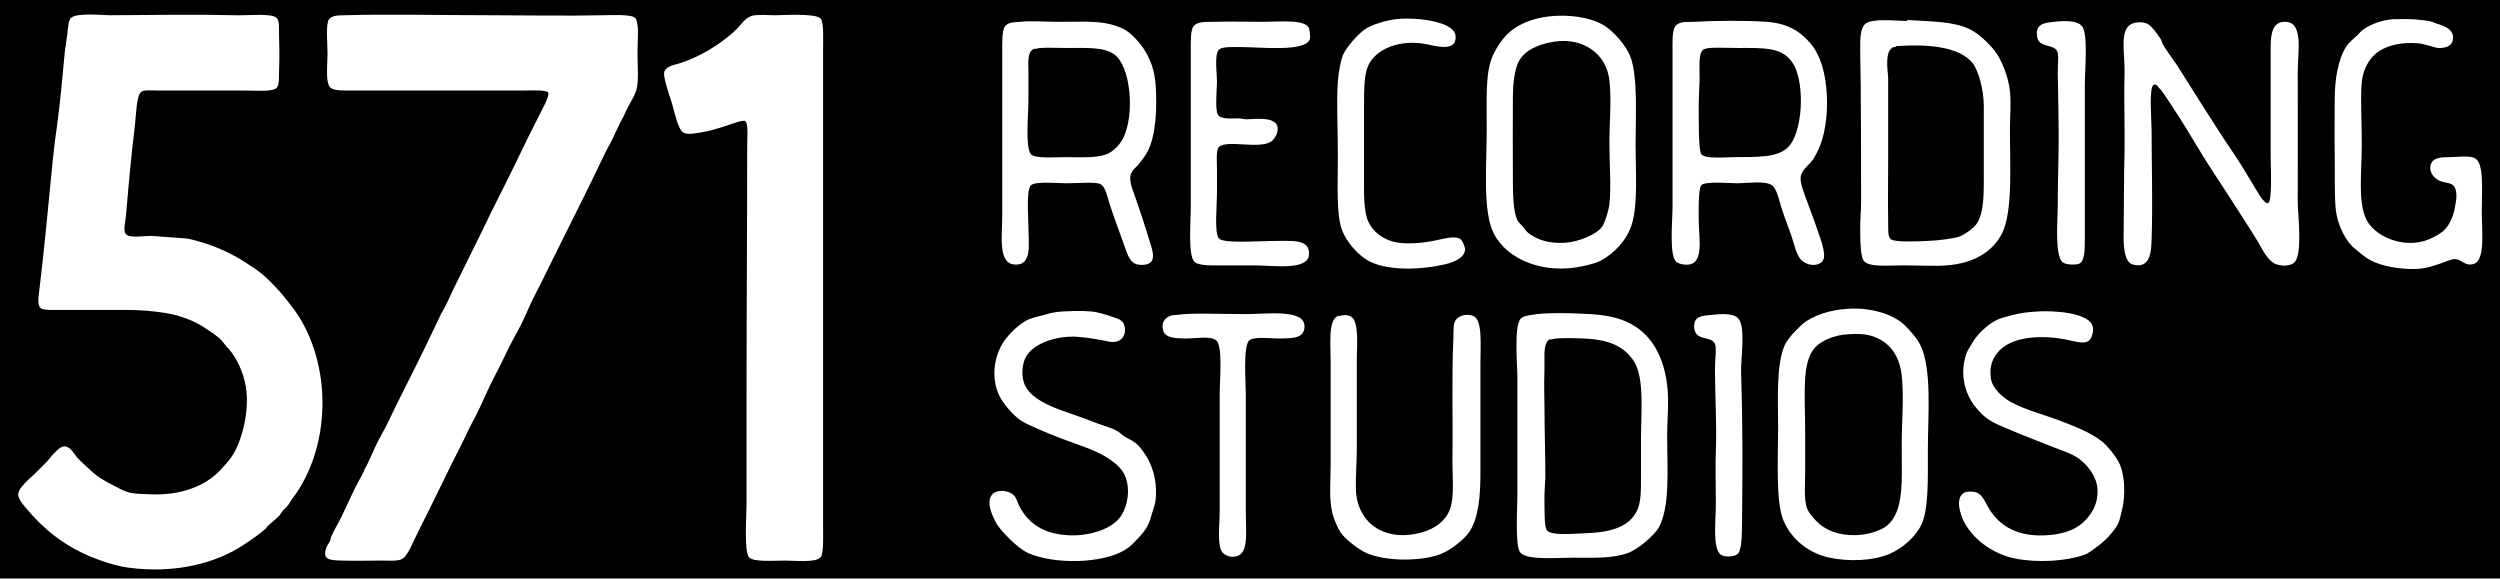 <?xml version="1.0" encoding="utf-8"?>
<!-- Generator: Adobe Illustrator 15.1.0, SVG Export Plug-In . SVG Version: 6.00 Build 0)  -->
<!DOCTYPE svg PUBLIC "-//W3C//DTD SVG 1.1//EN" "http://www.w3.org/Graphics/SVG/1.1/DTD/svg11.dtd">
<svg version="1.1" xmlns="http://www.w3.org/2000/svg" xmlns:xlink="http://www.w3.org/1999/xlink" x="0px" y="0px" width="531.5px"
	 height="123px" viewBox="0 0 531.5 123" enable-background="new 0 0 531.5 123" xml:space="preserve">
<g id="Layer_2">
	<rect width="531.5" height="123"/>
</g>
<g id="Layer_1">
	<path fill="#FFFFFF" d="M39.667,50.702c0.832,0.127,2.197,0.497,3.254,0.813c3.254,0.977,6.715,2.587,9.355,4.339
		c1.25,0.829,2.541,1.603,3.797,2.712c1.186,1.047,2.25,2.142,3.254,3.254c1.016,1.124,1.93,2.333,2.848,3.525
		c3.744,4.861,6.223,11.898,6.373,19.525c0.154,7.81-2.039,14.892-5.695,20.203c-0.266,0.387-0.521,0.708-0.814,1.085
		c-0.264,0.343-0.422,0.745-0.678,1.085c-0.516,0.688-0.743,0.764-1.319,1.424c-0.094,0.106-0.485,0.781-0.579,0.881
		c-0.652,0.703-1.744,1.542-2.576,2.305c-0.158,0.146-0.246,0.4-0.406,0.542c-1.275,1.132-3.045,2.345-4.609,3.39
		c-5.885,3.93-14.586,6.257-24.678,4.882c-2.062-0.281-4.08-0.914-6.102-1.627c-5.557-1.959-10.209-5.115-14.104-9.356
		c-0.334-0.364-0.645-0.741-0.949-1.084c-0.674-0.765-2.184-2.372-2.168-3.526c0.014-1.047,1.42-2.369,2.033-2.983
		c0.766-0.766,1.449-1.273,2.305-2.169c0.7-0.733,1.717-1.647,2.441-2.576c0.203-0.26,0.453-0.618,0.812-0.949
		c0.506-0.464,1.361-1.461,2.17-1.492c1.34-0.05,2.047,1.539,2.848,2.441c0.783,0.882,1.846,1.742,2.713,2.576
		c1.477,1.424,2.857,2.24,4.881,3.254c1.07,0.537,2.131,1.193,3.254,1.492c1.418,0.376,2.943,0.33,4.34,0.406
		c6.617,0.362,12.078-1.698,15.32-5.288c0.914-1.011,2.064-2.247,2.713-3.39c1.85-3.256,3.379-9.182,2.576-14.102
		c-0.518-3.171-1.949-6.201-3.66-8.136c-0.127-0.142-0.275-0.257-0.408-0.407c-0.439-0.502-0.891-1.236-1.49-1.763
		c-0.918-0.803-2.268-1.714-3.391-2.441c-1.99-1.289-4.967-2.488-8-2.983c-2.66-0.434-5.447-0.678-8.678-0.678
		c-4.49,0-9.062,0-13.83,0c-1.322,0-3.621,0.133-4.203-0.407c-0.648-0.599-0.479-1.989-0.271-3.661
		c1.049-8.527,2.012-19.074,2.848-27.525c0.26-2.638,0.584-5.157,0.949-7.729c0.697-4.916,1.123-10.374,1.627-15.458
		c0.107-1.087,0.377-2.456,0.541-3.797c0.199-1.626,0.193-2.952,0.814-3.525c1.238-1.143,7.002-0.532,8.271-0.542
		c7.98-0.062,18.662-0.2,26.982,0c2.488,0.06,7.383-0.453,8.406,0.542c0.66,0.64,0.506,2.131,0.543,3.661
		c0.064,2.688,0.123,4.452,0,7.729c-0.057,1.525,0.098,2.888-0.543,3.525c-0.885,0.881-4.553,0.542-6.914,0.542
		c-6.318,0-12.137,0-18.441,0c-1.416,0-2.719-0.169-3.391,0.271c-1.043,0.684-1.107,5.146-1.355,7.187
		c-0.828,6.829-1.305,12.131-1.898,19.119c-0.086,1.027-0.582,3.021-0.135,3.796c0.676,1.17,3.85,0.49,5.695,0.542 M142.852,21.956
		c0.494,1.583,1.24,5.581,2.441,6.237c0.828,0.453,2.166,0.212,3.525,0c2.107-0.33,3.4-0.792,4.881-1.221
		c1.293-0.374,4.182-1.611,4.746-1.22c0.691,0.479,0.406,3.861,0.406,5.424c0,17.959-0.135,35.103-0.135,52.61
		c0,8.433,0,14.985,0,23.458c0,2.238-0.578,10.062,0.543,11.254c0.975,1.039,5.24,0.678,7.592,0.678c2.168,0,6.52,0.495,7.594-0.678
		c0.699-0.764,0.543-4.293,0.543-6.644c0-17.244,0-34.107,0-50.576c0-17.057,0-33.642,0-50.576c0-2.397,0.201-5.922-0.543-6.78
		c-1-1.152-8.305-0.681-9.627-0.678c-1.34,0.003-3.771-0.23-5.018,0.135c-1.521,0.447-2.441,2.203-3.525,3.119
		c-0.168,0.142-0.24,0.263-0.406,0.407c-3.139,2.733-7.129,5.242-11.662,6.644c-0.584,0.181-1.23,0.28-1.762,0.542
		c-1.369,0.679-1.441,1.252-1.084,2.848C141.793,18.87,142.374,20.422,142.852,21.956z M72.616,119.176c3.352,0.093,5.652,0,8.678,0
		c1.357,0,3.121,0.154,4.066-0.271c1.334-0.599,2.404-3.63,3.525-5.831c3.279-6.433,6.328-12.966,9.357-18.847
		c0.523-1.018,0.984-2.071,1.49-3.119c0.51-1.053,1.104-2.076,1.627-3.119c1.078-2.142,1.959-4.286,2.984-6.373
		c1.039-2.114,2.141-4.103,3.119-6.237c0.979-2.137,2.195-4.18,3.254-6.237c1.094-2.127,1.92-4.376,2.982-6.373
		c1.133-2.13,2.131-4.217,3.119-6.237c3.094-6.325,6.314-12.613,9.355-18.848c0.502-1.027,0.967-2.085,1.492-3.119
		c0.561-1.105,1.217-2.582,1.762-3.525c0.559-0.965,0.941-1.835,1.357-2.712c0.562-1.194,1.236-2.616,1.762-3.525
		c0.273-0.471,0.334-0.794,0.543-1.22c0.754-1.548,2.002-3.389,2.305-4.881c0.406-2.003,0.135-4.829,0.135-7.729
		c0-2.527,0.441-6.203-0.541-7.187c-0.779-0.778-5.098-0.577-6.781-0.542c-8.043,0.167-16.141,0-23.592,0
		c-10.396,0-22.26-0.275-31.459,0c-1.336,0.04-2.633,0-3.254,0.949c-0.676,1.032-0.271,5.372-0.271,7.186
		c0,2.135-0.48,6.103,0.543,7.187c0.762,0.807,3.029,0.678,5.152,0.678c12.533,0,23.344,0,35.662,0c1.826,0,5.09-0.175,5.559,0.407
		c0.268,0.333-0.477,2.045-0.949,2.983c-1.629,3.24-3.26,6.369-4.609,9.22c-2.146,4.527-4.748,9.592-6.781,13.695
		c-0.533,1.079-1.029,2.178-1.49,3.119c-2.029,4.146-4.166,8.374-6.102,12.339c-0.756,1.544-1.648,3.648-2.441,5.017
		c-0.555,0.959-0.943,1.846-1.355,2.712c-1.447,3.038-3.002,6.29-4.475,9.221c-2.098,4.17-4.178,8.279-6.102,12.339
		c-0.41,0.863-1.051,1.838-1.357,2.576c-0.092,0.224-0.197,0.267-0.27,0.407c-1.123,2.155-2.021,4.612-3.119,6.508
		c-0.082,0.141-0.057,0.242-0.137,0.407c-0.416,0.86-0.805,1.542-1.219,2.305c-1.691,3.113-3.057,6.709-4.746,9.627
		c-0.369,0.636-0.705,1.386-0.949,1.898c-0.137,0.284-0.135,0.662-0.271,0.949c-0.264,0.55-0.654,1.005-0.814,1.492
		C68.536,118.985,69.901,119.101,72.616,119.176z M264.865,66.778c-5.967,0-11.862-0.313-14.766,0.192
		c-0.122,0.021-0.26-0.007-0.384,0c-1.434,0.075-2.867,1.082-2.492,3.069c0.356,1.894,2.732,1.877,4.793,1.918
		c2.141,0.042,5.229-0.611,6.522,0.383c1.481,1.142,0.765,8.411,0.765,11.508c0,9.238,0,15.605,0,24.933
		c0,2.917-0.583,7.191,0.575,8.631c0.475,0.588,1.356,0.98,2.304,0.959c3.451-0.078,2.682-4.892,2.682-9.59
		c0-9.039,0-15.987,0-24.741c0-2.678-0.641-10.638,0.769-11.7c1.16-0.874,4.318-0.333,6.903-0.383
		c2.506-0.05,4.874-0.101,4.796-2.686C277.223,65.654,269.178,66.778,264.865,66.778z M268.512,4.637c-3.591,0-7.315-0.099-10.357,0
		c-1.627,0.052-3.578-0.162-4.412,0.958c-0.699,0.939-0.575,3.435-0.575,5.754c0,11.332,0,20.917,0,32.222
		c0,3.556-0.646,10.658,0.765,12.083c0.898,0.904,4.031,0.767,5.945,0.767c2.448,0,4.55,0,6.907,0
		c3.895,0,11.291,1.175,11.506-2.301c0.216-3.499-3.846-2.876-8.247-2.876c-2.861,0-9.951,0.573-10.931-0.576
		c-0.978-1.144-0.384-7.104-0.384-9.589c0-1.393,0-3.337,0-4.987c0-1.545-0.246-4.084,0.384-4.795
		c1.544-1.744,8.91,0.615,11.316-1.342c0.188-0.153,0.84-1.013,0.959-1.343c1.464-4.067-3.962-3.328-6.33-3.26
		c-0.547,0.016-1.127-0.168-1.727-0.192c-1.025-0.04-3.713,0.342-4.412-0.767c-0.644-1.025-0.191-5.902-0.191-6.905
		c0-1.994-0.585-5.775,0.384-6.904c0.616-0.718,3.083-0.576,4.793-0.576c4.006,0,13.789,1.103,14.579-1.726
		c0.152-0.549-0.13-2.163-0.193-2.301C277.402,4.048,272.159,4.637,268.512,4.637z M240.894,93.821
		c-0.539-0.363-1.163-0.61-1.727-0.959c-0.522-0.321-0.984-0.827-1.536-1.151c-1.42-0.836-2.793-1.119-4.409-1.726
		c-0.834-0.312-1.686-0.654-2.495-0.959c-4.556-1.714-11.587-3.345-13.043-7.672c-0.616-1.836-0.232-3.975,0.193-4.986
		c1.238-2.946,5.474-4.616,9.59-4.795c1.768-0.077,4.672,0.348,6.904,0.768c1.251,0.235,2.199,0.594,3.26,0.192
		c0.884-0.336,1.505-1.087,1.536-2.302c0.049-2.116-1.257-2.383-2.686-2.876c-1.262-0.435-2.961-0.998-4.603-1.15
		c-2.113-0.197-4.854-0.046-5.754,0c-2.081,0.104-3.017,0.422-4.219,0.767c-1.199,0.343-2.393,0.491-3.645,1.151
		c-1.658,0.872-3.683,2.778-4.796,4.411c-2.326,3.411-2.719,8.175-0.959,11.699c0.702,1.405,2.481,3.587,4.028,4.795
		c1.11,0.867,2.616,1.482,4.028,2.109c2.973,1.322,5.898,2.409,8.821,3.453c2.859,1.02,5.083,1.958,7.097,3.452
		c1.517,1.126,2.597,2.293,3.069,4.219c0.79,3.243-0.342,6.395-1.536,7.864c-2.091,2.576-6.896,3.979-11.316,3.644
		c-5.136-0.39-8.142-2.653-9.974-6.137c-0.375-0.718-0.597-1.759-1.149-2.301c-1.312-1.284-3.909-1.312-4.796,0
		c-1.138,1.685,0.381,4.696,0.958,5.753c0.658,1.206,1.821,2.385,2.876,3.453c1.174,1.183,2.834,2.557,4.028,3.069
		c5.738,2.459,15.599,2.167,20.331-0.575c1.276-0.74,2.011-1.546,3.069-2.686c1.749-1.882,2.166-2.683,2.876-5.178
		c0.279-0.981,0.677-1.941,0.768-2.877c0.453-4.671-0.997-8.108-2.685-10.356C242.22,94.889,241.977,94.551,240.894,93.821z
		 M438.634,55.846c0.693,0.457,2.79,0.533,3.45,0.192c1.089-0.562,1.152-2.658,1.152-5.371c0-12.062,0-21.068,0-32.604
		c0-3.094,0.727-10.78-0.575-12.467c-1.182-1.528-4.953-1.071-5.947-0.958c-1.915,0.217-4.003,0.333-3.645,3.069
		c0.335,2.523,3.31,1.58,4.222,3.068c0.514,0.841,0.16,2.78,0.19,4.794c0.069,4.438,0.207,9.936,0.193,14.769
		c-0.011,3.166-0.193,8.128-0.193,13.234C437.481,46.796,436.75,54.605,438.634,55.846z M313.198,67.162
		c-1.119-0.459-2.663-0.188-3.45,0.575c-0.939,0.91-0.672,2.346-0.769,4.411c-0.37,7.844-0.066,17.373-0.19,25.125
		c-0.061,3.613,0.506,8.417-0.577,11.125c-0.986,2.471-3.258,4.054-5.945,4.795c-7.921,2.182-13.7-2.033-14.001-9.015
		c-0.1-2.328,0.193-5.858,0.193-9.014c0-6.887,0-12.472,0-19.18c0-2.047,0.533-7.479-1.152-8.631
		c-0.876-0.597-2.177-0.281-2.492-0.192c-0.113,0.032-0.279-0.048-0.384,0c-2.103,0.959-1.536,5.903-1.536,9.59
		c0,6.437,0,15.842,0,21.864c0,4.207-0.397,7.247,0.384,10.549c0.304,1.281,1.183,3.203,1.727,4.027
		c0.948,1.434,3.962,3.732,5.562,4.411c4.321,1.832,11.783,1.736,15.728,0.192c2.146-0.84,5.081-3.159,6.139-4.795
		c1.939-3,2.302-7.628,2.302-12.274c0-6.491,0-17.147,0-23.399C314.734,73.409,315.248,68.001,313.198,67.162z M285.196,48.558
		c0.955,2.894,3.713,5.937,6.138,7.097c4.134,1.976,10.844,1.695,15.729,0.575c2.478-0.568,4.387-1.593,4.409-3.26
		c0.005-0.418-0.514-1.795-0.959-2.11c-1.234-0.875-3.506-0.07-5.945,0.384c-3.063,0.569-6.572,0.75-8.821,0
		c-2.038-0.68-3.787-1.975-4.796-4.028c-0.947-1.932-0.975-5.534-0.958-8.248c0.033-5.45-0.031-11.008,0-16.877
		c0.017-2.984,0.008-5.952,0.768-7.864c1.577-3.972,7.199-5.971,12.658-4.795c1.948,0.42,5.382,1.288,5.945-0.767
		c0.536-1.958-0.97-2.966-2.879-3.644c-2.641-0.938-6.776-1.274-9.589-0.958c-2.08,0.233-4.929,1.094-6.329,1.918
		c-1.799,1.058-4.376,4.187-4.986,5.562c-0.517,1.163-1.012,3.798-1.149,5.754c-0.334,4.648,0,9.619,0,15.918
		C284.431,38.788,284.074,45.151,285.196,48.558z M447.07,94.013c-2.361-1.998-6.166-3.444-9.205-4.603
		c-3.467-1.323-6.97-2.146-10.166-3.836c-1.688-0.894-4.039-2.811-4.409-4.987c-0.48-2.821,0.489-4.484,1.343-5.562
		c2.729-3.456,9.042-3.885,14.382-2.877c2.429,0.459,4.098,1.132,5.181,0.192c0.549-0.478,0.875-1.866,0.768-2.686
		c-0.445-3.336-8.811-3.611-11.509-3.452c-2.569,0.152-3.808,0.33-5.562,0.767c-2.76,0.686-3.773,1.03-5.562,2.493
		c-1.464,1.199-2.431,2.362-3.263,3.836c-0.34,0.604-0.737,1.111-0.959,1.726c-1.588,4.424-0.378,8.564,1.728,11.316
		c0.395,0.514,0.98,1.201,1.533,1.726c1.84,1.737,3.846,2.405,6.329,3.453c0.779,0.327,1.539,0.665,2.304,0.958
		c2.562,0.983,4.841,1.953,7.288,2.877c1.607,0.607,3.269,1.16,4.603,2.109c1.973,1.405,3.859,3.817,4.028,6.521
		c0.182,2.984-1.089,4.919-2.302,6.329c-1.823,2.118-4.503,3.161-8.056,3.452c-6.531,0.536-10.424-1.925-12.658-5.562
		c-0.981-1.598-1.479-3.381-3.261-3.644c-4.439-0.655-3.174,4.081-2.301,5.945c1.923,4.119,6.396,7.315,11.122,8.247
		c4.741,0.936,10.625,0.581,14.576-0.767c0.942-0.321,1.621-0.932,2.494-1.535c1.812-1.252,3.901-3.363,4.794-5.178
		c0.334-0.678,0.527-1.762,0.768-2.686c0.862-3.284,0.622-7.822-0.574-10.165C449.731,96.873,448.223,94.986,447.07,94.013z
		 M488.5,15.378c0.002-1.844,0.278-5.16,0.19-6.521c-0.158-2.448-0.719-4.283-3.069-4.219c-3.183,0.086-2.876,4.114-2.876,7.672
		c0,7.66,0,13.84,0,21.097c0,2.063,0.392,9.482-0.575,9.781c-0.851,0.262-2.602-3.039-3.453-4.411
		c-1.154-1.866-2.097-3.55-3.069-4.987c-4.536-6.708-8.379-12.917-12.465-19.371c-0.854-1.346-2.116-2.991-3.26-4.794
		c-0.24-0.376-0.302-0.911-0.577-1.343c-0.669-1.054-1.938-2.823-2.876-3.261c-1.012-0.472-2.343-0.221-2.492-0.191
		c-3.741,0.721-2.142,6.052-2.304,11.124c-0.111,3.541,0,8.104,0,10.356c0,1.911,0.044,4.832,0,6.138
		c-0.145,4.527-0.116,12.632-0.191,17.836c-0.038,2.728,0.37,5.526,1.918,5.946c3.812,1.032,3.95-2.849,4.027-5.178
		c0.273-8.355,0-15.764,0-23.399c0-1.994-0.586-8.852,0.384-9.59c0.569-0.434,1.178,0.601,1.152,0.576
		c0.379,0.38,0.476,0.445,0.959,1.151c2.367,3.473,4.754,7.24,6.71,10.548c2.826,4.776,5.559,8.702,8.44,13.234
		c1.69,2.66,3.414,5.242,4.986,7.863c0.983,1.64,2.092,4.198,4.028,4.795c1.113,0.344,2.746,0.387,3.644-0.384
		c1.9-1.631,0.754-10.438,0.769-13.042C488.538,35.427,488.485,22.907,488.5,15.378z M527.623,45.105
		c0-4.867,0.555-10.516-1.533-11.507c-1.139-0.541-3.388-0.245-5.181-0.192c-1.558,0.046-3.417-0.066-4.027,1.342
		c-0.737,1.706,0.597,2.974,1.343,3.452c1.298,0.832,2.79,0.479,3.453,1.343c0.893,1.162,0.527,3.081,0.19,4.795
		c-0.423,2.16-1.406,4.033-2.686,4.986c-1.094,0.815-2.597,1.566-3.834,1.918c-5.183,1.469-10.688-1.31-12.274-4.604
		c-1.826-3.788-0.959-9.666-0.959-16.302c0-4.581-0.326-9.501,0-12.851c0.32-3.293,2.012-5.604,3.835-6.712
		c1.856-1.127,4.669-1.923,8.439-1.535c1.042,0.108,3.45,0.941,3.835,0.959c1.779,0.085,3.027-0.436,3.263-1.726
		c0.373-2.051-1.605-2.949-3.454-3.453c-0.322-0.088-0.635-0.299-0.958-0.383c-1.859-0.488-5.191-0.658-6.714-0.575
		c-0.124,0.006-0.257,0.005-0.384,0c-3.017-0.135-6.044,1.089-7.672,2.301c-0.456,0.34-0.765,0.801-1.149,1.15
		c-0.887,0.809-1.828,1.558-2.301,2.302c-1.771,2.781-2.495,6.999-2.495,11.316c0,3.162-0.063,7.27,0,11.507
		c0.062,3.962-0.088,8.169,0.19,11.508c0.31,3.679,2.175,7.255,4.222,8.823c1.072,0.821,1.953,1.7,3.069,2.301
		c2.352,1.268,5.959,1.952,9.396,1.918c2.352-0.023,3.832-0.593,5.564-1.151c0.867-0.28,2.359-0.967,3.066-0.958
		c1.544,0.017,2.302,1.741,4.222,0.958C528.391,55.099,527.623,48.707,527.623,45.105z M317.61,49.708
		c-2.451-4.702-1.533-14.629-1.533-22.056c0-7.171-0.296-12.44,1.343-15.919c0.884-1.881,2.133-3.803,3.834-5.178
		c1.849-1.493,4.636-2.675,8.056-3.069c3.838-0.442,8.628,0.046,11.7,1.917c1.986,1.211,4.595,4.125,5.562,6.521
		c1.688,4.183,1.151,13.21,1.151,18.987c0,5.454,0.528,12.349-0.768,16.687c-1.012,3.384-3.713,6.252-6.713,7.863
		c-0.782,0.419-2.495,0.863-3.835,1.151C328.343,58.345,320.541,55.328,317.61,49.708z M332.57,51.626
		c2.84-0.131,6.832-1.709,8.056-3.453c0.52-0.742,1.364-3.279,1.533-4.794c0.414-3.674,0-8.458,0-13.042
		c0-4.499,0.478-8.78,0-13.234c-0.605-5.678-5.578-9.172-11.7-8.247c-3.157,0.478-6.078,1.653-7.479,4.028
		c-1.02,1.729-1.317,5.137-1.343,7.48c-0.055,5.317,0,11.748,0,18.028c0,3.157,0.103,6.579,0.959,8.439
		c0.166,0.36,0.749,0.867,1.152,1.342c0.405,0.481,0.71,0.997,1.149,1.343C326.815,51.018,329.324,51.776,332.57,51.626z
		 M369.587,67.737c-1.146-1.338-4.299-0.93-5.945-0.767c-1.61,0.16-3.639,0.163-3.453,2.685c0.221,3.004,3.574,1.628,4.411,3.453
		c0.382,0.828,0,3.306,0,5.37c0,5.286,0.423,12.375,0.191,17.454c-0.137,2.978,0,7.179,0,11.316c0,3.258-0.793,9.593,1.151,10.74
		c0.97,0.571,2.854,0.311,3.454-0.192c0.941-0.793,0.928-4.189,0.958-6.713c0.139-11.518,0.139-21.871-0.193-31.837
		C370.057,76.085,371.181,69.599,369.587,67.737z M425.591,49.708c-2.008,3.876-6.066,6.279-11.699,6.712
		c-2.625,0.203-5.741,0-9.398,0c-3.238,0.001-7.134,0.428-8.247-0.958c-0.707-0.881-0.732-4.136-0.768-6.137
		c-0.045-2.473,0.198-4.316,0.193-6.329c-0.033-10.461,0.014-21.511-0.193-32.414c-0.05-2.689,0.11-4.771,1.151-5.562
		c1.578-1.2,6.562-0.552,8.821-0.575c-0.017,0,0.056-0.201,0.193-0.192c5.391,0.361,9.664,0.308,13.043,1.918
		c1.961,0.936,3.939,2.862,5.367,4.604c1.296,1.577,2.951,5.432,3.263,8.63c0.255,2.603,0.022,5.104,0,7.672
		C427.252,34.146,428.056,44.948,425.591,49.708z M421.754,35.899c0-5.266,0.011-9.878,0-13.426
		c-0.009-3.471-1.152-7.637-2.492-9.206c-2.58-3.023-8.415-4.018-16.111-3.452c-0.183,0.013-0.13,0.172-0.191,0.191
		c-0.112,0.036-0.275-0.047-0.384,0c-1.185,0.526-1.271,1.908-1.343,2.877c-0.099,1.346,0.191,2.853,0.191,3.835
		c0.017,5.814,0,10.944,0,17.262c0,6.055-0.083,8.319,0,13.234c0.03,1.749-0.105,3.103,0.577,3.644
		c0.864,0.688,5.467,0.453,7.479,0.384c2.619-0.091,5.983-0.538,7.097-0.959c1.321-0.5,3.075-1.858,3.645-2.685
		C421.908,45.148,421.754,40.861,421.754,35.899z M244.345,51.051c0.514,1.699,1.254,3.588,0.384,4.603
		c-0.461,0.538-1.594,0.825-2.876,0.575c-1.572-0.305-2.125-2.04-2.685-3.644c-0.992-2.831-2.285-6.189-3.26-9.207
		c-0.522-1.614-0.854-3.625-1.92-4.219c-0.995-0.556-4.677-0.192-7.288-0.192c-1.342,0-6.518-0.464-7.479,0.384
		c-1.105,0.974-0.577,6.873-0.577,9.014c0,3.341,0.925,8.265-3.067,7.864c-3.453-0.347-2.495-6.193-2.495-10.74
		c0-11.436,0-22.56,0-33.756c0-2.552-0.102-5.254,0.575-6.137c0.763-0.989,2.288-0.842,3.263-0.958c2.088-0.249,4.921-0.017,7.863,0
		c4.219,0.023,8.357-0.283,11.506,0.575c2.558,0.696,3.732,1.448,5.371,3.261c2.069,2.288,3.71,5.205,4.028,9.589
		c0.318,4.376,0.13,10.265-1.533,13.809c-0.381,0.813-1.238,2.011-1.92,2.877c-0.693,0.883-1.727,1.47-1.917,2.686
		c-0.224,1.441,0.71,3.482,1.152,4.794C242.543,45.429,243.198,47.258,244.345,51.051z M236.866,11.542
		c-2.269-1.594-5.987-1.343-10.167-1.343c-2.423,0-5.431-0.19-6.521,0.192c-0.11,0.038-0.279-0.05-0.384,0
		c-1.453,0.69-1.152,2.873-1.152,4.987c0,1.951,0,3.37,0,5.945c0,2.987-0.729,10.163,0.577,11.508
		c0.939,0.969,5.78,0.56,7.479,0.576c2.887,0.027,6.222,0.21,8.44-0.576c1.655-0.586,3.014-2.203,3.644-3.453
		C241.286,24.419,240.43,14.047,236.866,11.542z M386.273,48.558c0.497,1.509,2.077,5.312,1.342,6.713
		c-0.787,1.501-3.633,1.417-4.986-0.383c-0.837-1.114-1.34-3.564-1.917-5.179c-0.716-1.995-1.332-3.55-1.92-5.37
		c-0.509-1.576-1.062-4.349-2.108-4.987c-1.586-0.966-4.846-0.421-7.287-0.384c-1.235,0.019-6.78-0.508-7.672,0.384
		c-0.716,0.712-0.581,5.903-0.578,7.288c0.017,4.44,1.398,10.229-3.26,9.59c-0.456-0.062-1.216-0.284-1.533-0.575
		c-1.527-1.395-0.768-8.583-0.768-12.083c0-10.985,0-21.078,0-32.222c0-2.011-0.155-4.8,0.574-5.754
		c0.917-1.192,2.506-0.86,4.028-0.958c3.909-0.251,10.951-0.315,15.344,0c4.384,0.313,7.072,1.873,9.398,4.603
		c2.107,2.474,3.224,6.352,3.453,10.933c0.213,4.291-0.362,8.974-2.11,12.275c-0.359,0.676-0.735,1.466-1.343,2.109
		c-0.605,0.641-1.965,1.781-2.111,3.069c-0.141,1.252,0.683,3.259,1.152,4.603C384.762,44.491,385.5,46.216,386.273,48.558z
		 M381.286,13.652c-2.198-3.659-5.906-3.453-11.89-3.453c-2.451,0-6.025-0.207-6.907,0.192c-0.199,0.09-0.246,0.097-0.381,0.191
		c-1.122,0.785-0.729,4.069-0.769,6.329c-0.024,1.463-0.215,3.95-0.193,6.329c0.022,2.214-0.077,8.841,0.578,9.59
		c0.854,0.981,4.878,0.597,7.094,0.576c4.793-0.046,8.841,0.112,11.125-1.918C383.334,28.475,383.771,17.783,381.286,13.652z
		 M383.204,68.888c2.257-1.802,5.63-3.025,9.973-3.261c4.479-0.243,9.41,1.12,11.891,3.644c1.075,1.093,2.553,2.689,3.263,4.219
		c2.432,5.244,1.533,14.627,1.533,22.44c0,6.167,0.16,12.297-1.343,15.535c-1.216,2.618-4.02,5.132-6.903,6.329
		c-3.473,1.44-8.443,1.653-12.659,0.768c-4.45-0.937-8.083-3.899-9.782-7.864c-1.702-3.974-1.149-13.446-1.149-19.563
		c0-6.351-0.475-13.853,1.533-18.028c0.279-0.58,0.942-1.36,1.536-2.11 M404.302,94.78c0-5.361,0.515-10.003,0-14.959
		c-0.494-4.775-3.183-7.755-7.287-8.631c-1.47-0.313-4.232-0.181-5.371,0c-2.412,0.384-4.559,1.397-5.755,2.686
		c-2.92,3.146-2.11,10.16-2.11,17.836c0,2.958,0,5.829,0,8.248c0,3.143-0.293,6.096,0.384,8.055c0.329,0.949,1.13,1.841,1.92,2.685
		c1.896,2.027,4.797,3.195,8.631,3.069c2.29-0.075,4.981-0.879,6.329-1.918C404.913,108.863,404.302,101.937,404.302,94.78z
		 M354.437,92.862c0,6.577,0.668,14.698-1.727,19.18c-0.939,1.756-4.484,4.791-6.714,5.562c-3.434,1.185-7.188,0.959-11.699,0.959
		c-3.199-0.001-9.777,0.612-11.126-1.151c-1.091-1.43-0.574-9.509-0.574-12.083c0-7.407,0-17.723,0-25.317
		c0-1.906-0.716-10.278,0.574-12.083c0.495-0.689,1.318-0.767,2.302-0.958c3.133-0.61,9.086-0.39,12.658-0.192
		c5.149,0.285,8.634,1.551,11.316,4.027c3.183,2.938,5.039,7.789,5.18,13.81C354.682,86.959,354.437,89.861,354.437,92.862z
		 M347.339,76.751c-2.207-3.31-5.525-4.575-10.741-4.794c-1.669-0.071-5.691-0.192-6.713,0.191c-0.113,0.043-0.269-0.039-0.384,0
		c-0.951,0.322-1.098,2.005-1.149,2.877c-0.025,0.381,0.03,2.739,0,3.644c-0.13,3.731,0,4.837,0,7.864
		c0,4.117,0.218,12.321,0.19,14.96c-0.009,0.959-0.257,2.765-0.19,5.754c0.041,1.905-0.03,4.939,0.574,5.562
		c1.063,1.094,5.324,0.655,7.862,0.575c5.572-0.175,9.664-1.281,11.316-4.987c0.807-1.809,0.768-4.408,0.768-6.904
		c0-2.699,0-5.453,0-7.864C348.872,87.871,349.659,80.234,347.339,76.751z"/>
</g>
</svg>

